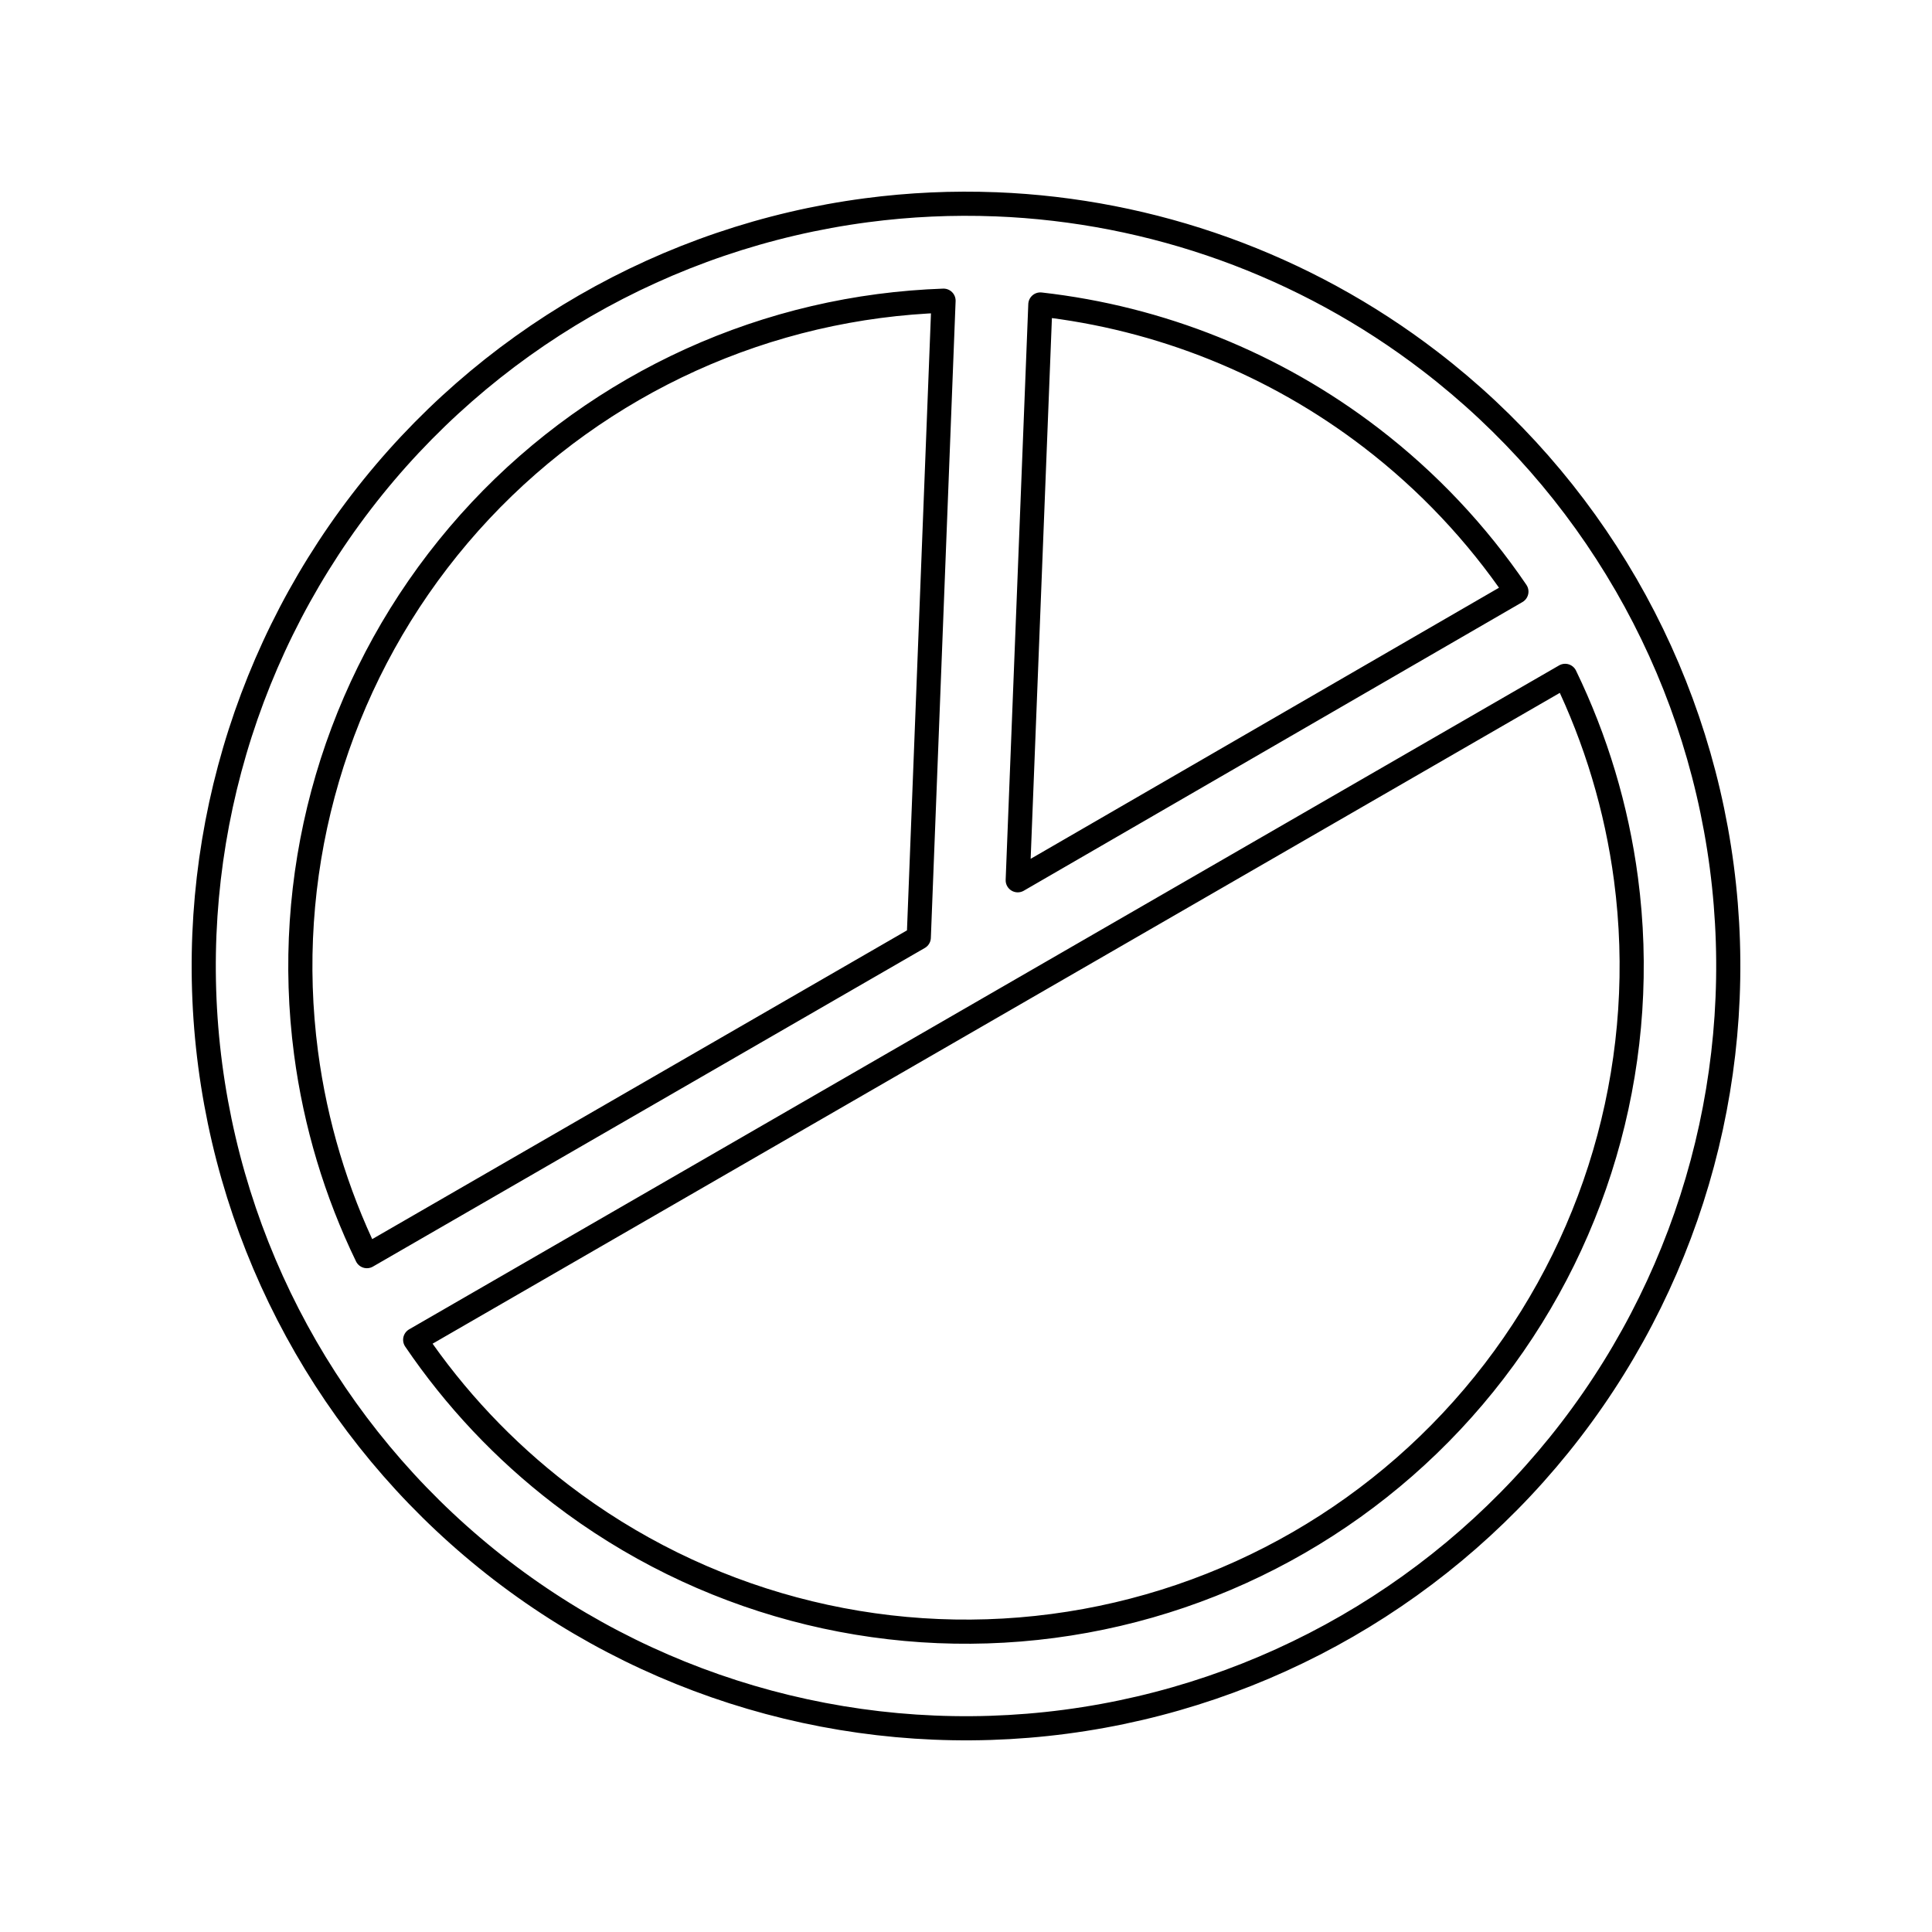 <svg width="80" height="80" viewBox="0 0 80 80" fill="none" xmlns="http://www.w3.org/2000/svg">
  <path fill-rule="evenodd" clip-rule="evenodd" d="M39.07 12.451C38.182 12.482 37.291 12.555 36.403 12.672C29.154 13.626 22.582 17.42 18.132 23.22C13.682 29.02 11.718 36.35 12.672 43.598C13.06 46.548 13.919 49.385 15.192 52.014L38.045 38.82L39.07 12.451ZM41.225 8.46C39.451 8.391 37.663 8.471 35.88 8.706C27.581 9.799 20.055 14.144 14.959 20.785C9.863 27.426 7.614 35.82 8.706 44.12C9.253 48.27 10.612 52.226 12.665 55.782C14.718 59.338 17.465 62.493 20.785 65.042C27.427 70.138 35.821 72.387 44.12 71.294C52.42 70.201 59.946 65.856 65.042 59.215C70.138 52.574 72.387 44.18 71.294 35.88C70.748 31.73 69.389 27.774 67.336 24.218C67.333 24.213 67.33 24.208 67.327 24.203C67.324 24.198 67.321 24.193 67.318 24.188C65.267 20.644 62.527 17.499 59.215 14.959C54.005 10.96 47.716 8.715 41.241 8.46C41.236 8.46 41.231 8.46 41.227 8.46M42.142 36.45L43.079 12.608C48.023 13.164 52.768 15.053 56.78 18.132C59.133 19.937 61.155 22.091 62.791 24.497L42.142 36.45ZM17.192 55.478C18.832 57.894 20.86 60.057 23.22 61.868C29.02 66.319 36.35 68.283 43.598 67.328C50.846 66.374 57.418 62.58 61.868 56.78C66.319 50.98 68.283 43.65 67.329 36.402C66.94 33.453 66.082 30.615 64.809 27.986L17.192 55.478Z" stroke="currentColor" stroke-linecap="round" stroke-linejoin="round" />
</svg>